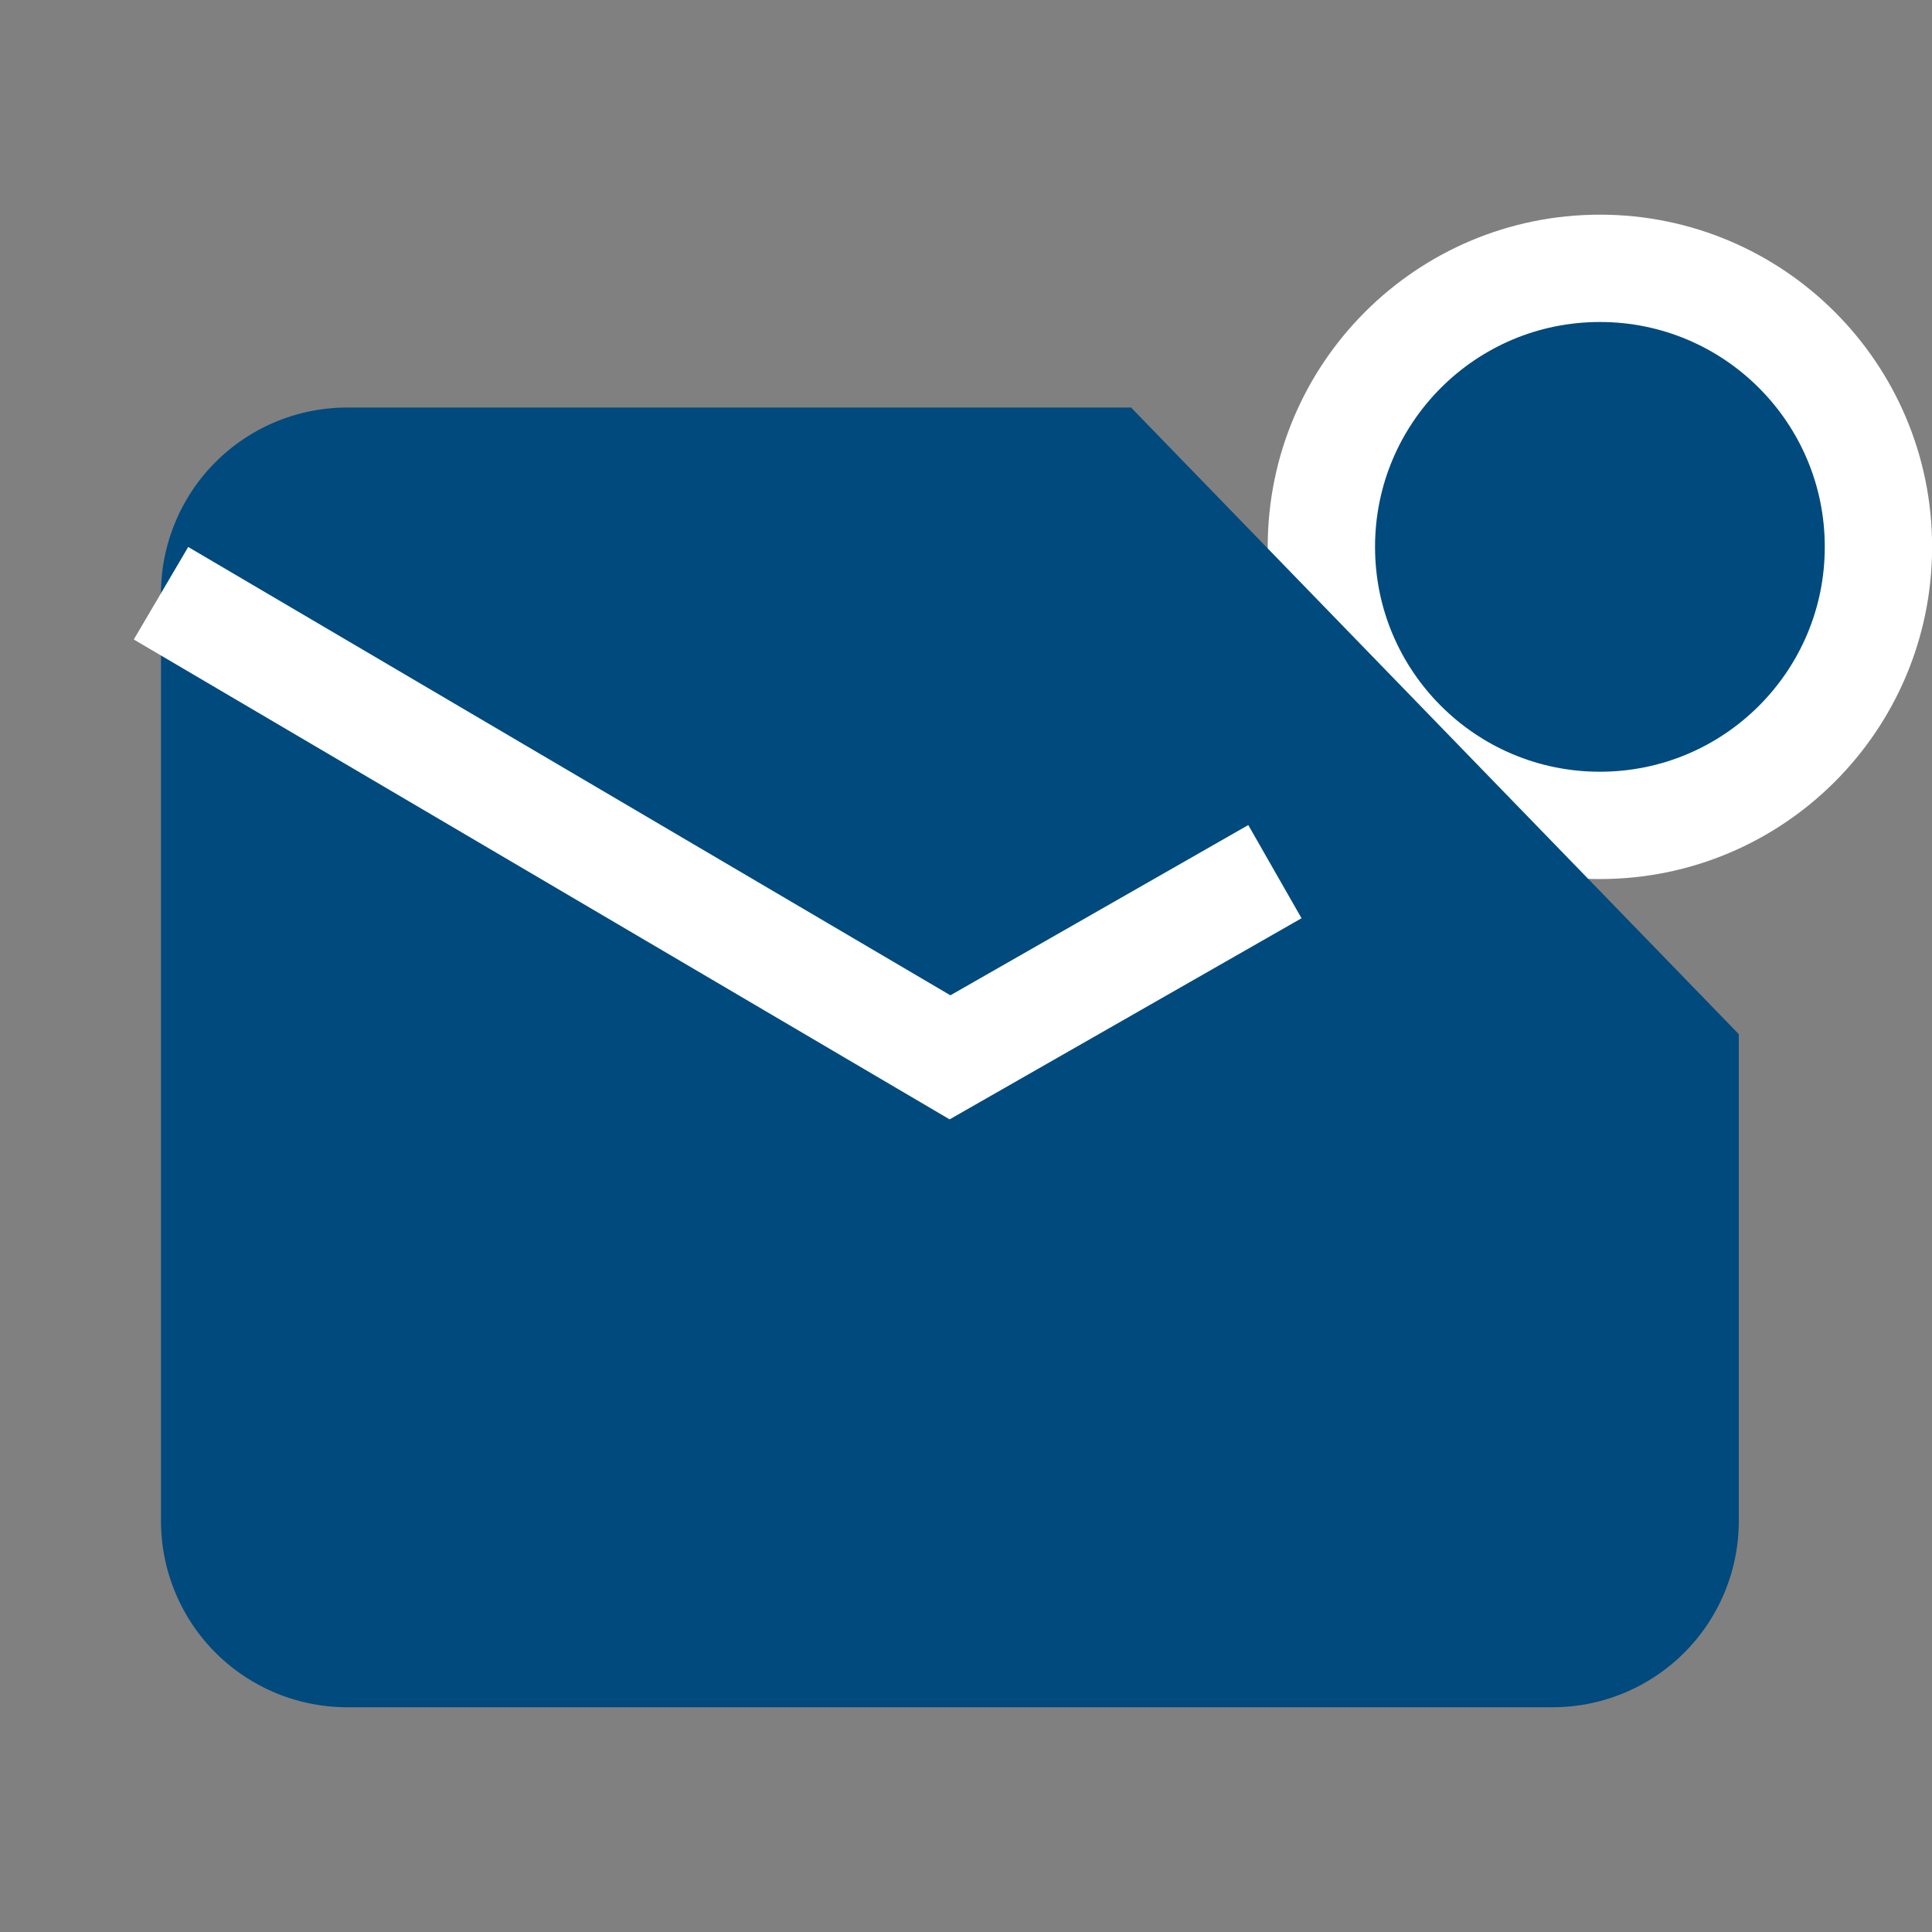 <svg xmlns="http://www.w3.org/2000/svg" viewBox="3872.5 2200.5 18 18">
  <rect x="3872.5" y="2200.5" width="18" height="18" fill="#808080" stroke="none"/>
  <defs>
    <style>
      .cls-1, .cls-3 {
        fill: none;
      }

      .cls-1 {
        stroke: #fff;
		fill: #004a7e;
        stroke-miterlimit: 10;
      }

      .cls-2 {
        fill: #004a7e;
      }
    </style>
  </defs>
  <g id="Group_1424" data-name="Group 1424" transform="translate(2798 1737)">
    <g id="Group_1414" data-name="Group 1414" transform="translate(-174 -64)">
      <g id="Group_1453" data-name="Group 1453">
        <ellipse id="Ellipse_63" data-name="Ellipse 63" class="cls-1" cx="2.595" cy="2.595" rx="2.595" ry="2.595" transform="translate(1260.811 530)"/>
        <path id="Path_547" fill="#004a7e" data-name="Path 547"  d="M15.7,9.838v4.541a1.735,1.735,0,0,1-1.73,1.73H2.73A1.735,1.735,0,0,1,1,14.378V5.73A1.735,1.735,0,0,1,2.73,4h7.308" transform="translate(1249 527.297)"/>
        <path id="Path_548" stroke="#004a7e" data-name="Path 548" class="cls-1" d="M1,8l7.351,4.324,3.027-1.73" transform="translate(1249 525.027)"/>
      </g>
      <circle id="Ellipse_64" data-name="Ellipse 64" class="cls-2" cx="1.73" cy="1.73" r="1.73" transform="translate(1261.676 530.865)"/>
    </g>
    <path id="Path_552" data-name="Path 552" class="cls-3" d="M.5.5h18v18H.5Z" transform="translate(1074 463)"/>
  </g>
</svg>
